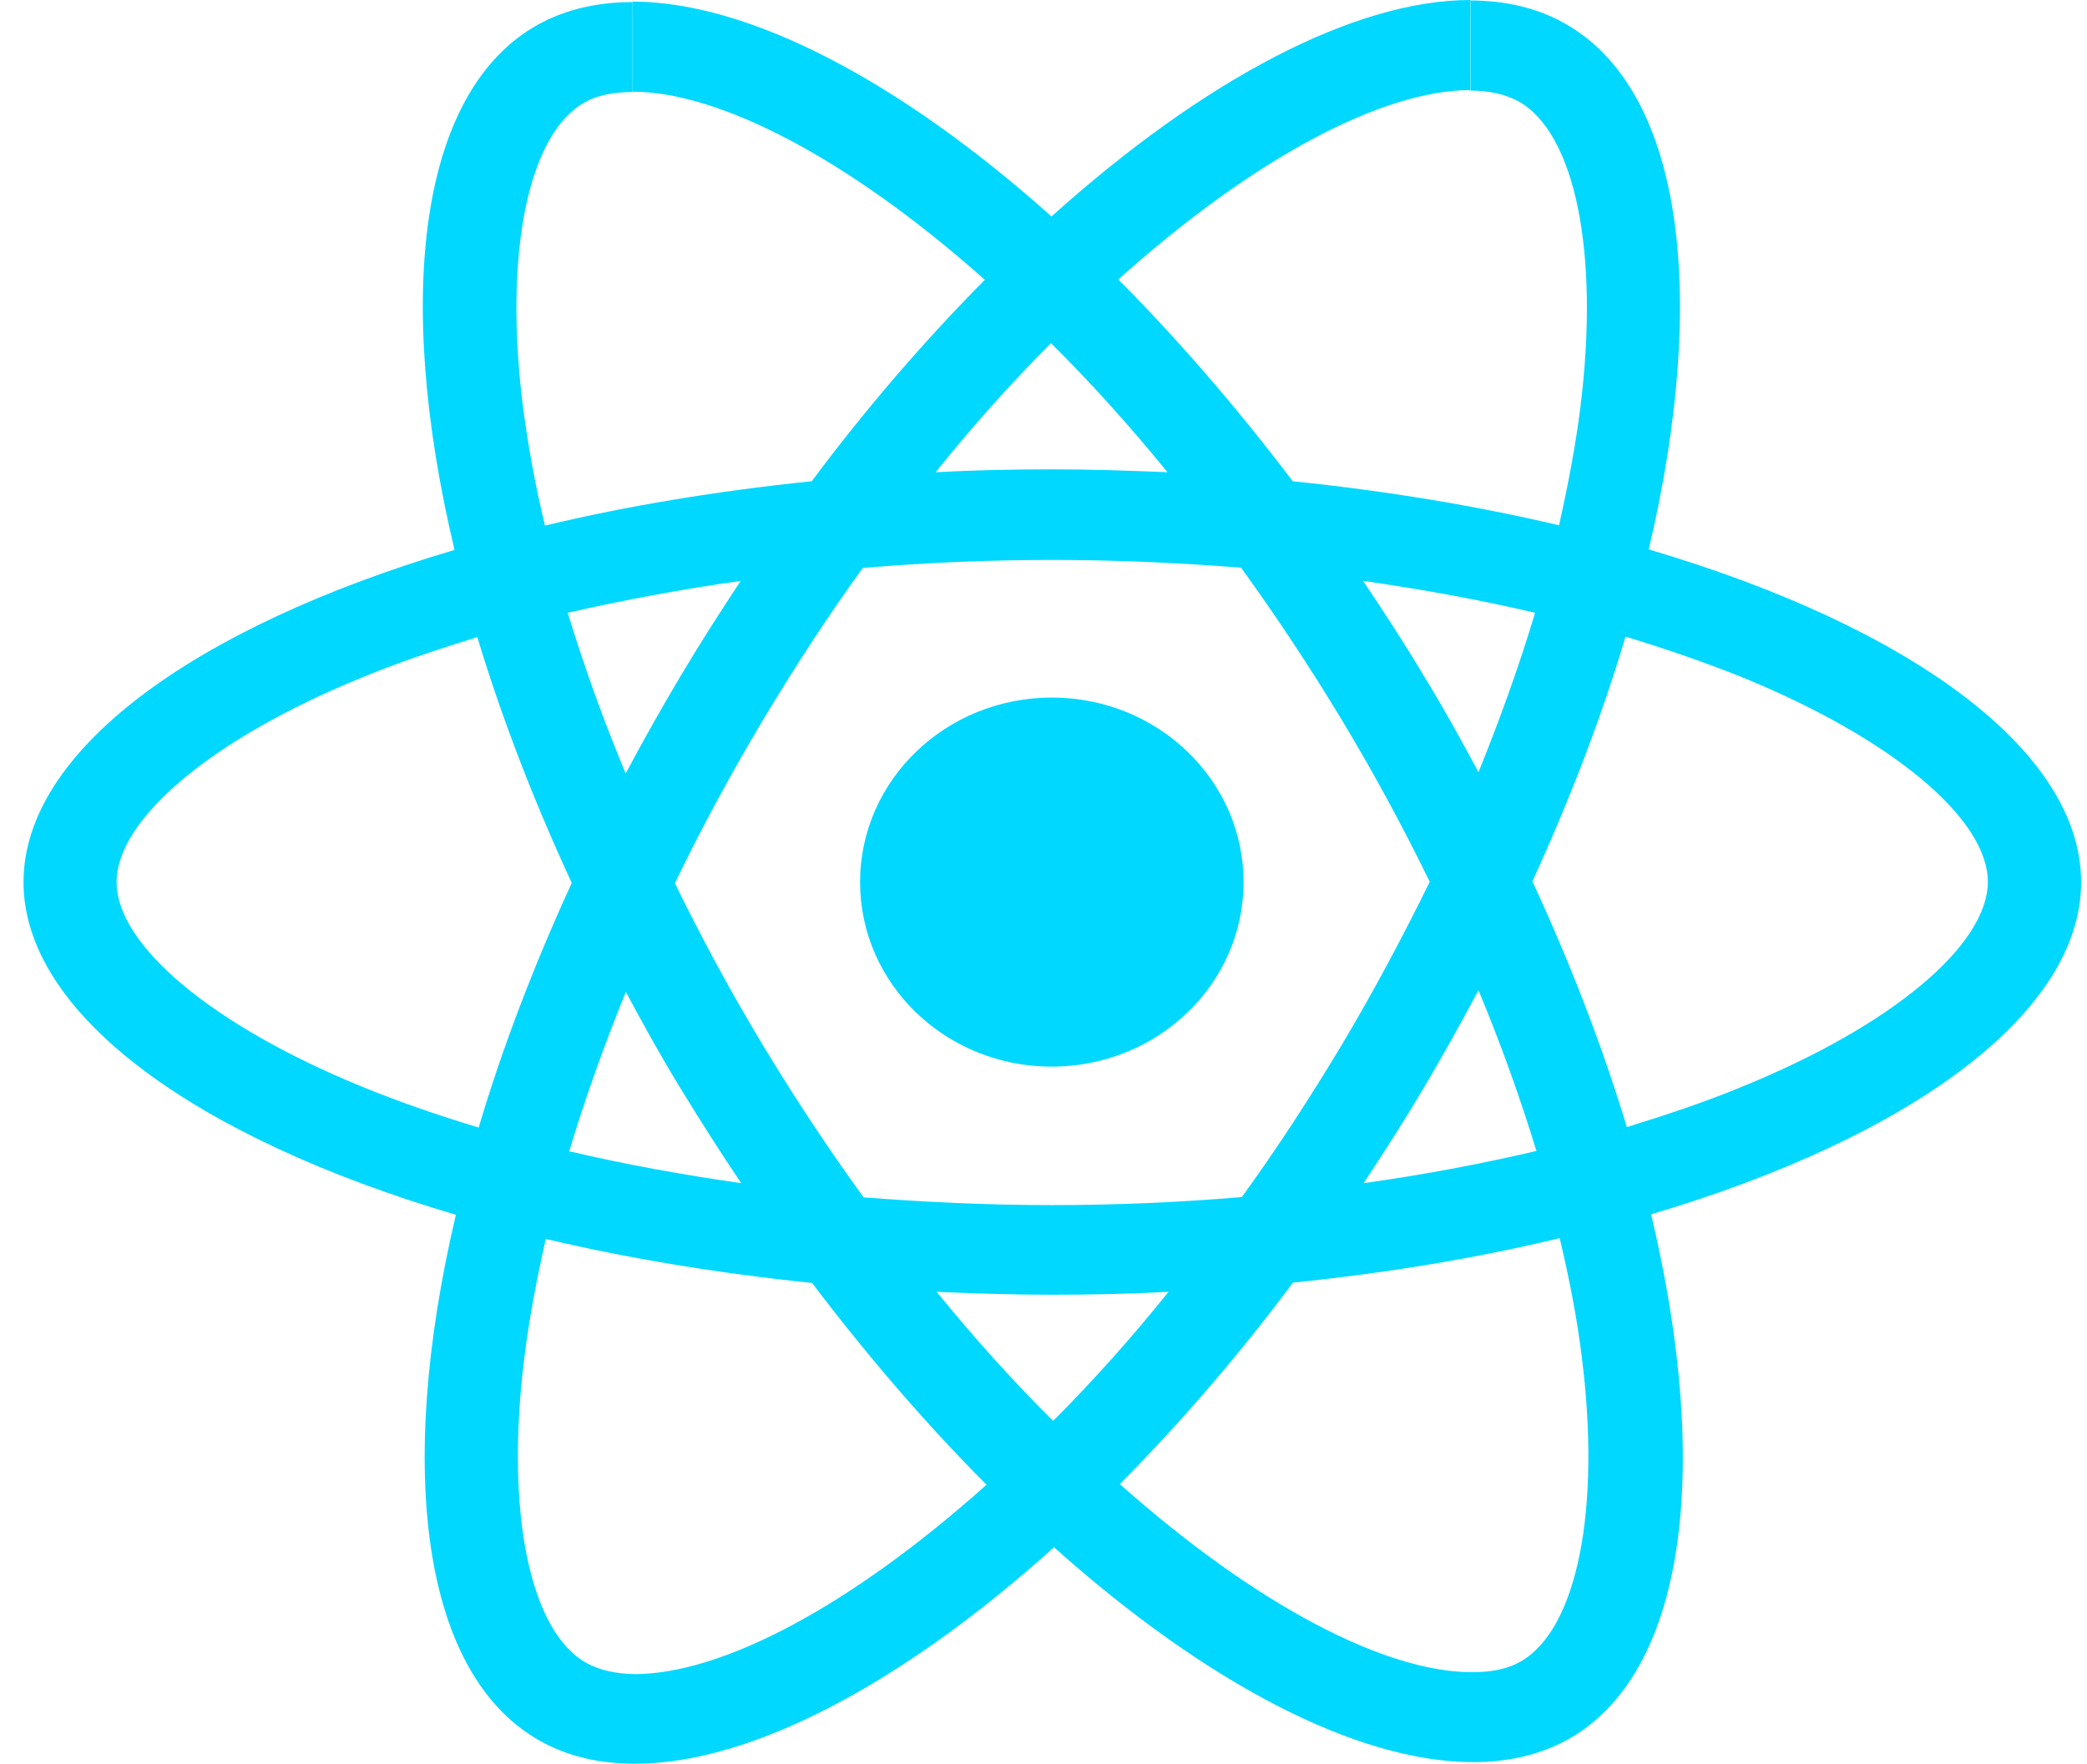 <svg width="71" height="60" viewBox="0 0 71 60" fill="none" xmlns="http://www.w3.org/2000/svg">
<path fill-rule="evenodd" clip-rule="evenodd" d="M70.8 30.008C70.8 25.545 64.995 21.318 56.091 18.691C58.148 9.957 57.231 3.01 53.209 0.784C52.28 0.263 51.198 0.016 50.013 0.016V3.081C50.668 3.081 51.198 3.208 51.642 3.438C53.585 4.507 54.422 8.586 53.767 13.834C53.608 15.122 53.351 16.482 53.038 17.869C50.241 17.211 47.188 16.701 43.98 16.372C42.055 13.834 40.055 11.525 38.044 9.507C42.693 5.34 47.056 3.065 50.024 3.065V0C46.099 0 40.967 2.692 35.772 7.364C30.576 2.72 25.444 0.055 21.518 0.055V3.12C24.469 3.12 28.85 5.384 33.504 9.518C31.505 11.536 29.511 13.828 27.614 16.372C24.39 16.701 21.336 17.211 18.539 17.88C18.209 16.509 17.97 15.177 17.799 13.899C17.127 8.652 17.958 4.573 19.884 3.487C20.311 3.24 20.869 3.131 21.524 3.131V0.071C20.328 0.071 19.24 0.318 18.3 0.839C14.29 3.065 13.389 10.001 15.463 18.708C6.576 21.34 0.8 25.556 0.8 30.008C0.8 34.471 6.605 38.699 15.509 41.325C13.452 50.059 14.369 57.006 18.391 59.232C19.32 59.753 20.402 60 21.604 60C25.529 60 30.662 57.308 35.857 52.636C41.052 57.281 46.185 59.945 50.11 59.945C51.306 59.945 52.394 59.698 53.334 59.178C57.345 56.952 58.245 50.016 56.171 41.309C65.024 38.688 70.8 34.455 70.8 30.008ZM42.306 30.008C42.306 26.543 39.389 23.73 35.783 23.73C32.183 23.73 29.26 26.538 29.26 30.008C29.26 33.479 32.177 36.286 35.783 36.286C39.389 36.281 42.306 33.474 42.306 30.008ZM52.223 20.846C51.694 22.617 51.038 24.443 50.298 26.269C49.711 25.172 49.102 24.07 48.429 22.974C47.774 21.877 47.074 20.802 46.373 19.761C48.401 20.051 50.355 20.408 52.223 20.846ZM45.689 35.475C44.578 37.328 43.433 39.088 42.248 40.722C40.124 40.903 37.97 40.996 35.8 40.996C33.647 40.996 31.493 40.897 29.38 40.733C28.195 39.099 27.039 37.355 25.928 35.513C24.845 33.715 23.86 31.889 22.96 30.047C23.843 28.204 24.845 26.367 25.911 24.569C27.021 22.716 28.166 20.956 29.351 19.322C31.476 19.141 33.63 19.048 35.8 19.048C37.953 19.048 40.107 19.146 42.22 19.311C43.405 20.945 44.561 22.689 45.672 24.531C46.755 26.329 47.74 28.155 48.64 29.997C47.74 31.834 46.76 33.671 45.689 35.475ZM50.298 33.687C51.067 35.53 51.722 37.366 52.269 39.154C50.4 39.592 48.429 39.965 46.39 40.25C47.091 39.192 47.786 38.107 48.446 36.993C49.096 35.897 49.711 34.784 50.298 33.687ZM35.828 48.338C34.501 47.022 33.174 45.552 31.864 43.946C33.145 44.001 34.461 44.045 35.789 44.045C37.127 44.045 38.455 44.017 39.753 43.946C38.466 45.552 37.139 47.022 35.828 48.338ZM25.216 40.25C23.188 39.96 21.234 39.603 19.365 39.165C19.895 37.394 20.55 35.568 21.291 33.742C21.877 34.839 22.487 35.941 23.159 37.037C23.831 38.139 24.515 39.209 25.216 40.25ZM35.754 11.673C37.082 12.989 38.409 14.459 39.719 16.065C38.438 16.01 37.122 15.966 35.794 15.966C34.456 15.966 33.128 15.994 31.829 16.065C33.117 14.459 34.444 12.989 35.754 11.673ZM25.199 19.761C24.498 20.819 23.803 21.904 23.142 23.017C22.487 24.114 21.872 25.216 21.285 26.313C20.516 24.47 19.861 22.634 19.314 20.846C21.188 20.419 23.159 20.051 25.199 19.761ZM12.284 36.955C7.231 34.883 3.967 32.163 3.967 30.008C3.967 27.853 7.237 25.117 12.284 23.061C13.509 22.551 14.854 22.102 16.238 21.674C17.052 24.366 18.123 27.168 19.451 30.036C18.14 32.892 17.081 35.678 16.283 38.359C14.871 37.931 13.526 37.465 12.284 36.955ZM19.963 56.579C18.021 55.51 17.183 51.43 17.838 46.183C17.998 44.895 18.254 43.535 18.568 42.148C21.365 42.806 24.418 43.315 27.625 43.644C29.551 46.183 31.55 48.491 33.561 50.509C28.907 54.671 24.543 56.952 21.576 56.952C20.932 56.935 20.391 56.814 19.963 56.579ZM53.807 46.117C54.479 51.364 53.648 55.444 51.722 56.529C51.295 56.776 50.736 56.886 50.081 56.886C47.13 56.886 42.75 54.621 38.096 50.487C40.095 48.469 42.089 46.178 43.986 43.633C47.21 43.304 50.264 42.794 53.061 42.12C53.391 43.507 53.648 44.84 53.807 46.117ZM59.298 36.955C58.074 37.465 56.729 37.915 55.345 38.342C54.53 35.65 53.459 32.848 52.132 29.981C53.442 27.124 54.502 24.339 55.3 21.658C56.712 22.085 58.051 22.551 59.31 23.056C64.363 25.128 67.627 27.848 67.627 30.003C67.616 32.163 64.351 34.894 59.298 36.955Z" fill="#00D8FF"/>
</svg>
